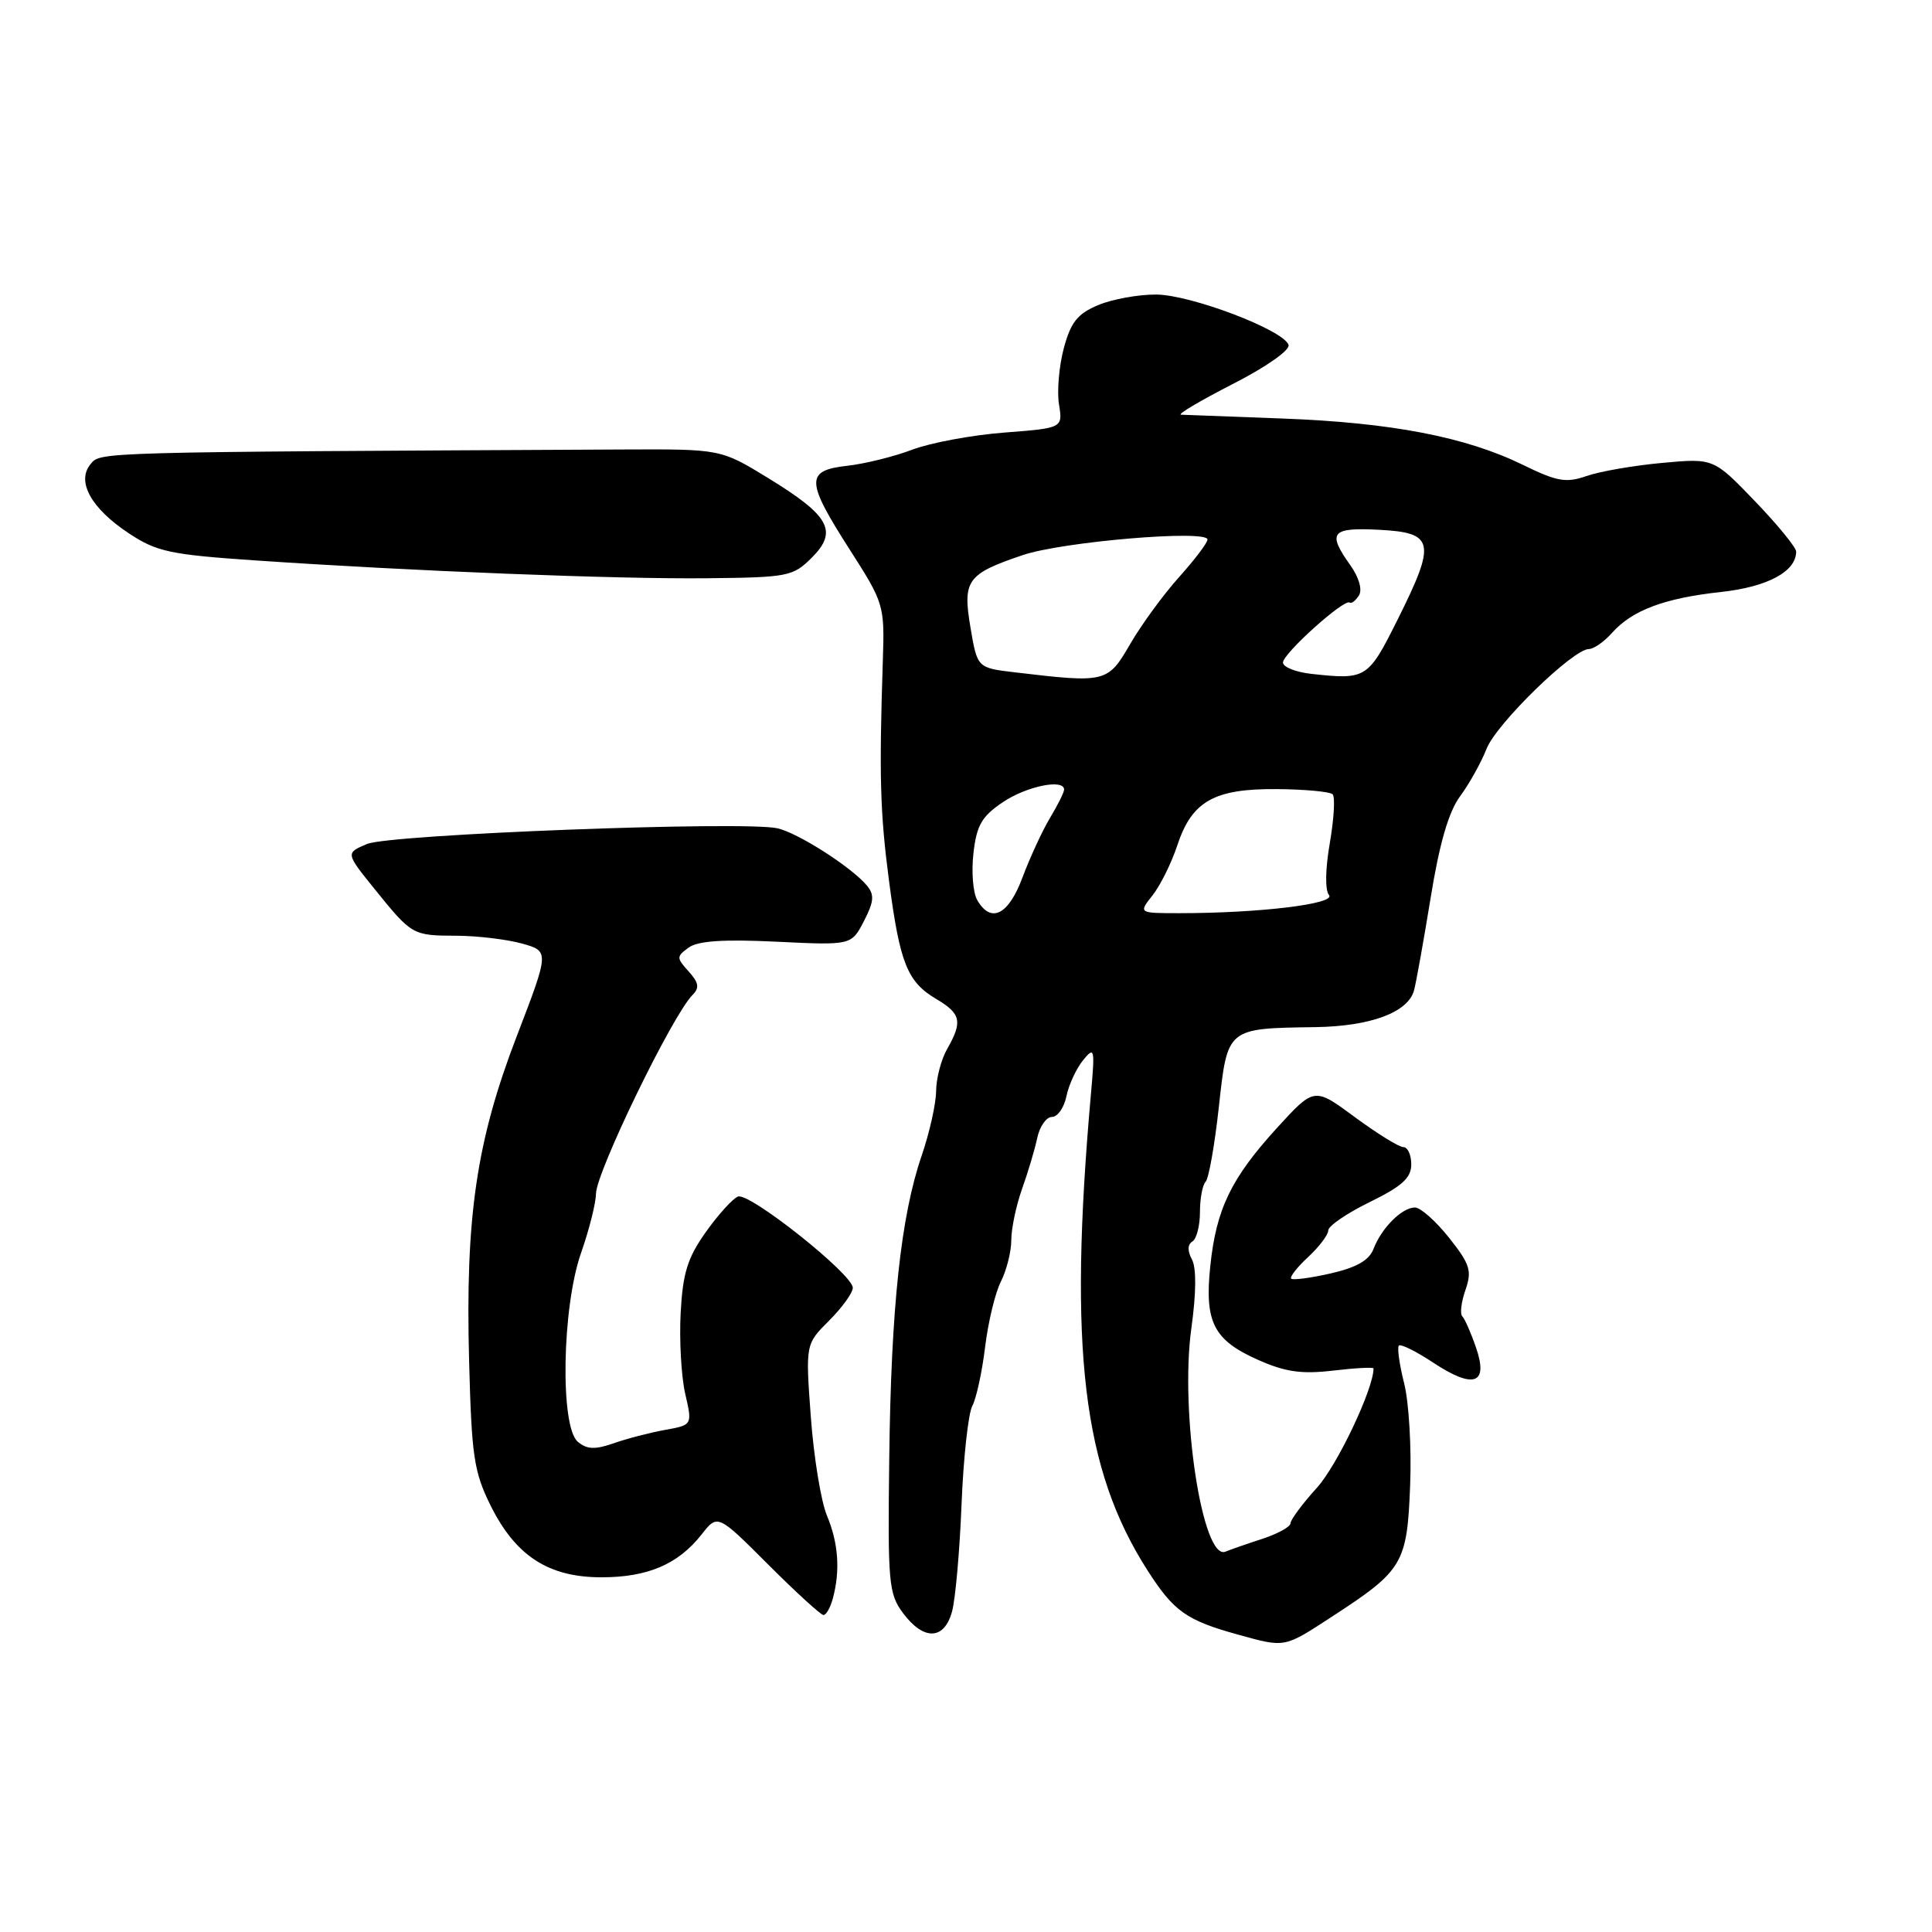 <?xml version="1.0" encoding="UTF-8" standalone="no"?>
<!DOCTYPE svg PUBLIC "-//W3C//DTD SVG 1.1//EN" "http://www.w3.org/Graphics/SVG/1.1/DTD/svg11.dtd" >
<svg xmlns="http://www.w3.org/2000/svg" xmlns:xlink="http://www.w3.org/1999/xlink" version="1.1" viewBox="0 0 256 256">
 <g >
 <path fill="currentColor"
d=" M 176.59 214.15 C 185.91 208.08 186.45 207.18 186.85 196.83 C 187.05 191.90 186.69 185.82 186.06 183.31 C 185.43 180.81 185.11 178.55 185.36 178.30 C 185.61 178.05 187.65 179.06 189.88 180.54 C 195.27 184.10 197.25 183.42 195.59 178.59 C 194.92 176.63 194.10 174.77 193.77 174.43 C 193.43 174.10 193.62 172.52 194.18 170.93 C 195.06 168.38 194.80 167.53 192.01 164.01 C 190.26 161.81 188.23 160.00 187.49 160.00 C 185.77 160.00 183.07 162.70 182.01 165.46 C 181.43 166.99 179.78 167.94 176.35 168.73 C 173.68 169.34 171.32 169.65 171.09 169.43 C 170.87 169.20 171.88 167.91 173.34 166.56 C 174.80 165.20 176.00 163.62 176.00 163.04 C 176.00 162.45 178.47 160.76 181.50 159.28 C 185.78 157.18 187.00 156.08 187.00 154.29 C 187.00 153.03 186.53 152.00 185.96 152.00 C 185.38 152.00 182.49 150.21 179.53 148.03 C 174.15 144.05 174.15 144.05 169.23 149.43 C 163.13 156.12 161.16 160.18 160.37 167.75 C 159.59 175.21 160.80 177.58 166.75 180.21 C 170.33 181.80 172.49 182.10 176.66 181.61 C 179.60 181.26 182.00 181.14 182.00 181.33 C 182.00 184.03 177.21 194.13 174.52 197.11 C 172.58 199.25 171.00 201.38 171.00 201.84 C 171.00 202.31 169.31 203.23 167.25 203.91 C 165.19 204.58 163.00 205.34 162.39 205.60 C 159.34 206.89 156.32 187.13 157.86 176.01 C 158.51 171.35 158.54 168.00 157.94 166.89 C 157.33 165.75 157.35 164.90 158.00 164.50 C 158.55 164.16 159.00 162.41 159.00 160.61 C 159.00 158.81 159.34 157.00 159.75 156.59 C 160.16 156.18 160.95 151.74 161.50 146.71 C 162.66 136.16 162.52 136.27 174.30 136.10 C 181.59 135.99 186.54 134.16 187.36 131.26 C 187.63 130.29 188.62 124.78 189.56 119.01 C 190.73 111.78 191.94 107.59 193.47 105.51 C 194.69 103.86 196.27 101.02 196.98 99.21 C 198.30 95.87 208.44 86.00 210.54 86.00 C 211.17 86.00 212.55 85.04 213.60 83.86 C 216.27 80.86 220.54 79.26 228.04 78.44 C 234.21 77.77 238.00 75.73 238.00 73.09 C 238.00 72.54 235.54 69.53 232.53 66.40 C 227.06 60.71 227.06 60.71 220.21 61.34 C 216.44 61.69 211.94 62.47 210.21 63.08 C 207.50 64.02 206.31 63.81 201.76 61.58 C 194.22 57.90 184.39 56.00 170.00 55.46 C 163.12 55.20 157.05 54.97 156.50 54.95 C 155.95 54.92 159.02 53.10 163.32 50.90 C 167.77 48.63 170.96 46.39 170.74 45.70 C 170.08 43.73 157.83 39.07 153.22 39.03 C 150.86 39.01 147.40 39.64 145.53 40.42 C 142.78 41.57 141.89 42.68 140.96 46.14 C 140.33 48.50 140.04 51.84 140.32 53.57 C 140.83 56.72 140.83 56.72 133.05 57.32 C 128.77 57.65 123.30 58.67 120.89 59.58 C 118.47 60.50 114.59 61.46 112.25 61.72 C 106.71 62.35 106.75 63.70 112.61 72.85 C 117.14 79.93 117.22 80.19 116.98 87.53 C 116.48 102.89 116.62 107.73 117.80 116.72 C 119.24 127.67 120.22 130.11 124.09 132.39 C 127.34 134.32 127.57 135.38 125.50 139.00 C 124.71 140.38 124.05 142.89 124.04 144.59 C 124.02 146.29 123.15 150.15 122.12 153.15 C 119.37 161.16 118.07 173.21 117.83 193.25 C 117.62 209.78 117.75 211.18 119.66 213.75 C 122.41 217.43 125.13 217.33 126.16 213.50 C 126.60 211.85 127.17 205.47 127.41 199.31 C 127.66 193.16 128.30 187.31 128.83 186.31 C 129.36 185.32 130.13 181.80 130.53 178.50 C 130.93 175.20 131.87 171.28 132.63 169.80 C 133.38 168.31 134.00 165.85 134.00 164.33 C 134.00 162.81 134.64 159.75 135.43 157.53 C 136.22 155.32 137.13 152.26 137.45 150.75 C 137.77 149.24 138.65 148.00 139.39 148.00 C 140.14 148.00 141.00 146.76 141.31 145.25 C 141.62 143.74 142.61 141.60 143.50 140.50 C 145.03 138.62 145.10 138.89 144.55 145.00 C 141.56 178.78 143.45 194.68 152.08 208.13 C 155.54 213.52 157.21 214.70 163.99 216.58 C 170.37 218.34 170.09 218.39 176.59 214.15 Z  M 110.37 211.75 C 111.35 208.08 111.09 204.46 109.58 200.84 C 108.79 198.96 107.83 193.08 107.44 187.77 C 106.73 178.11 106.73 178.11 109.87 174.98 C 111.59 173.26 113.00 171.30 113.00 170.64 C 113.00 168.85 99.28 157.95 97.78 158.55 C 97.08 158.83 95.16 160.95 93.52 163.26 C 91.10 166.67 90.47 168.69 90.19 173.98 C 90.00 177.57 90.27 182.37 90.79 184.66 C 91.75 188.82 91.75 188.82 88.12 189.47 C 86.13 189.83 83.07 190.62 81.32 191.24 C 78.85 192.10 77.78 192.06 76.57 191.05 C 74.19 189.08 74.46 173.21 77.00 166.00 C 78.06 162.97 78.95 159.46 78.97 158.18 C 79.01 155.28 89.10 134.50 91.77 131.83 C 92.71 130.89 92.59 130.21 91.25 128.72 C 89.62 126.92 89.62 126.75 91.25 125.56 C 92.47 124.67 95.84 124.44 102.89 124.78 C 112.81 125.26 112.81 125.26 114.47 122.06 C 115.81 119.46 115.89 118.57 114.87 117.34 C 112.85 114.91 105.72 110.35 103.00 109.75 C 98.50 108.76 51.68 110.55 48.64 111.83 C 45.79 113.03 45.79 113.03 49.61 117.77 C 54.59 123.93 54.65 123.97 60.50 123.99 C 63.25 124.00 67.14 124.47 69.15 125.02 C 72.80 126.04 72.80 126.04 68.46 137.33 C 63.12 151.24 61.65 161.26 62.16 180.36 C 62.49 192.98 62.80 195.04 65.01 199.50 C 68.34 206.19 72.69 209.00 79.70 209.00 C 85.82 209.00 89.85 207.28 92.96 203.33 C 95.09 200.61 95.09 200.61 101.79 207.31 C 105.47 210.99 108.77 214.00 109.12 214.00 C 109.48 214.00 110.04 212.99 110.37 211.75 Z  M 107.58 73.88 C 111.07 70.38 109.93 68.33 101.76 63.33 C 95.50 59.50 95.50 59.50 82.50 59.56 C 12.20 59.91 13.34 59.88 12.00 61.50 C 10.10 63.79 12.06 67.35 17.06 70.66 C 20.76 73.11 22.52 73.49 33.85 74.26 C 54.68 75.68 81.78 76.75 93.73 76.62 C 104.44 76.51 105.08 76.38 107.58 73.88 Z  M 129.48 119.25 C 128.93 118.29 128.70 115.49 128.99 113.03 C 129.41 109.34 130.09 108.17 132.90 106.28 C 136.04 104.17 141.00 103.16 141.00 104.63 C 141.00 104.98 140.16 106.67 139.13 108.38 C 138.10 110.10 136.47 113.64 135.49 116.25 C 133.63 121.26 131.30 122.42 129.48 119.25 Z  M 152.73 118.62 C 153.76 117.31 155.23 114.34 156.00 112.01 C 157.93 106.16 160.89 104.49 169.18 104.56 C 172.90 104.59 176.23 104.90 176.58 105.25 C 176.93 105.60 176.76 108.50 176.21 111.69 C 175.61 115.15 175.56 117.95 176.10 118.60 C 177.05 119.77 166.89 121.00 156.28 121.00 C 150.85 121.00 150.85 121.00 152.73 118.62 Z  M 134.50 89.09 C 129.50 88.50 129.50 88.50 128.60 83.19 C 127.53 76.89 128.12 76.06 135.50 73.56 C 140.76 71.77 160.00 70.15 160.00 71.49 C 160.00 71.92 158.31 74.15 156.25 76.45 C 154.19 78.74 151.27 82.73 149.77 85.31 C 146.78 90.47 146.55 90.52 134.50 89.09 Z  M 173.75 89.29 C 171.69 89.06 170.00 88.39 170.00 87.79 C 170.00 86.60 178.13 79.29 178.84 79.84 C 179.08 80.02 179.63 79.59 180.07 78.89 C 180.54 78.13 180.07 76.51 178.93 74.90 C 175.83 70.55 176.38 69.87 182.75 70.20 C 190.06 70.58 190.32 71.82 185.24 82.00 C 181.27 89.95 181.07 90.09 173.75 89.29 Z "/>
</g>
</svg>